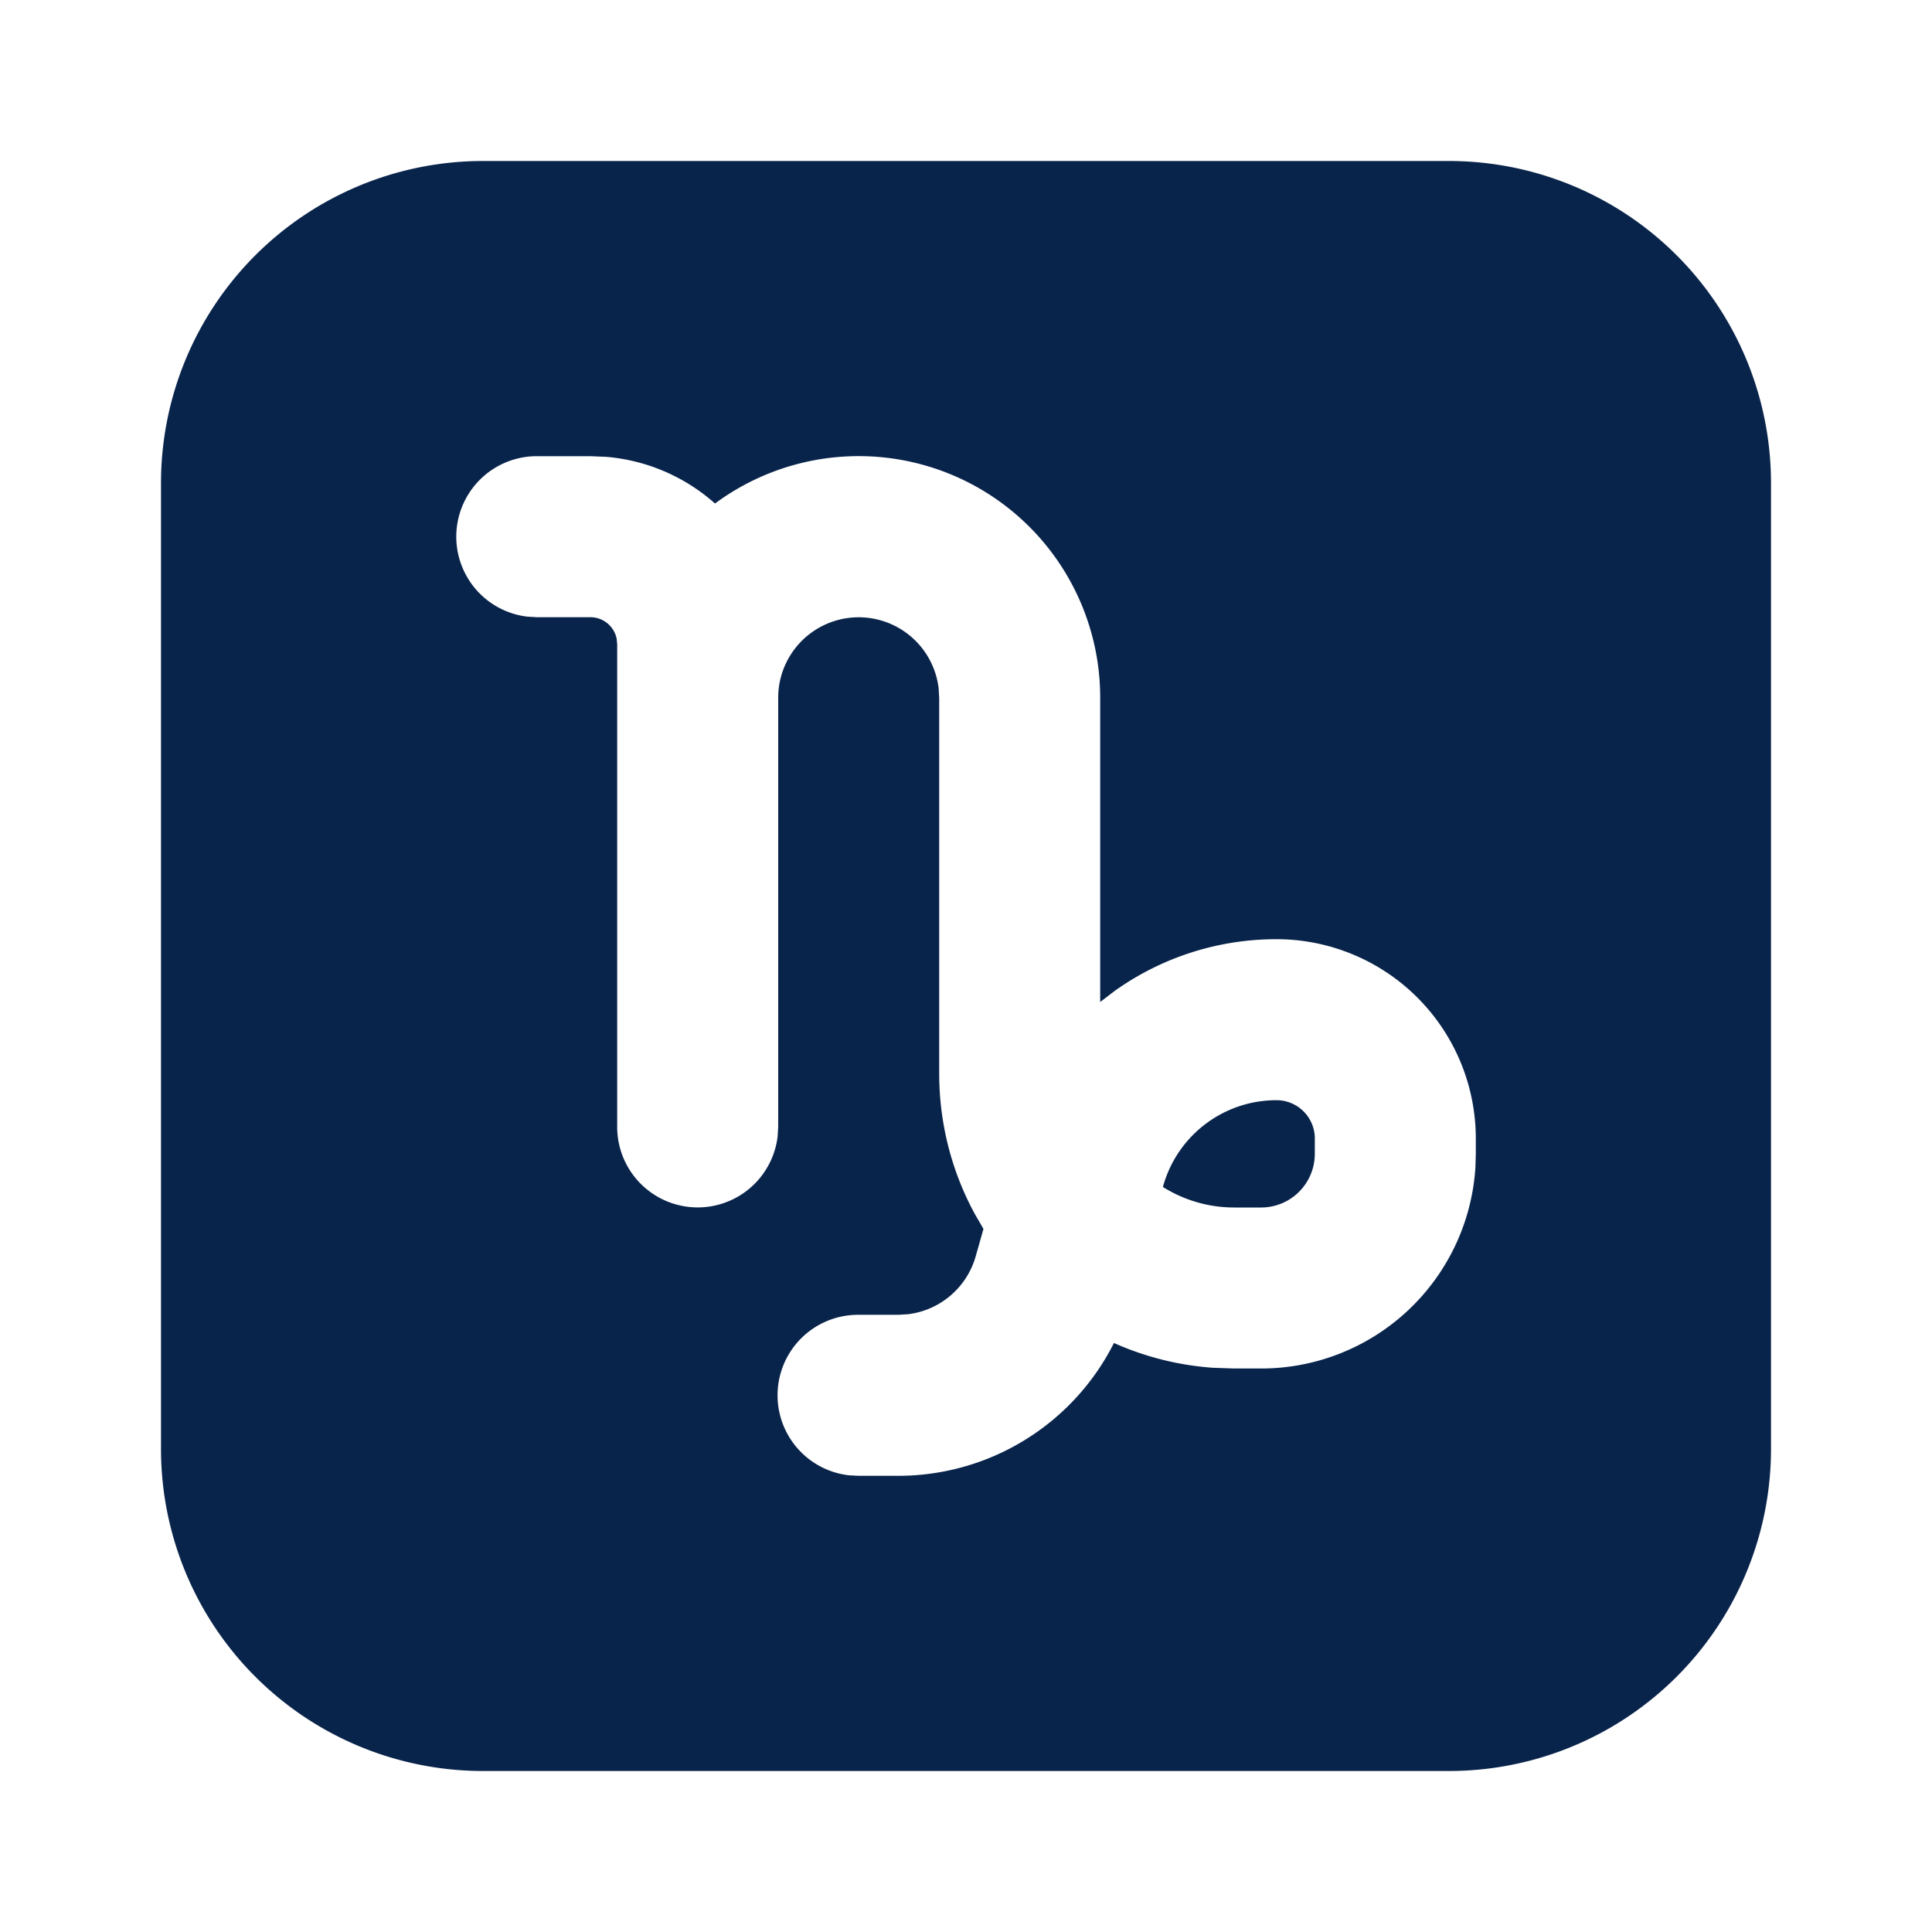 <svg xmlns="http://www.w3.org/2000/svg" width="24" height="24"><g fill="none" fill-rule="evenodd"><path d="M24 0v24H0V0zM12.594 23.258l-.012.002-.071.035-.02.004-.014-.004-.071-.036c-.01-.003-.019 0-.024.006l-.004.01-.017.428.005.02.01.013.104.074.015.004.012-.004.104-.074.012-.016.004-.017-.017-.427c-.002-.01-.009-.017-.016-.018m.264-.113-.014.002-.184.093-.01.01-.003.011.018.43.005.012.008.008.201.092c.012.004.023 0 .029-.008l.004-.014-.034-.614c-.003-.012-.01-.02-.02-.022m-.715.002a.023.023 0 0 0-.027.006l-.006.014-.034.614c0 .012.007.02.017.024l.015-.002.201-.093.01-.008.003-.011.018-.43-.003-.012-.01-.01z"/><path fill="#09244B" d="M18 2a4 4 0 0 1 4 4v12a4 4 0 0 1-4 4H6a4 4 0 0 1-4-4V6a4 4 0 0 1 4-4zM7.333 5.667h-.666A1 1 0 0 0 6.55 7.66l.117.007h.666c.161 0 .296.114.327.266L7.667 8v6a1 1 0 0 0 1.993.117L9.667 14V8.667a1 1 0 0 1 1.993-.117l.007.117v4.666c0 .631.159 1.224.44 1.743l.11.19-.097.342a1 1 0 0 1-.842.718l-.12.007h-.491a1 1 0 0 0-.117 1.994l.117.006h.491a3 3 0 0 0 2.68-1.65c.38.17.795.277 1.231.308l.264.009h.334a2.667 2.667 0 0 0 2.661-2.498l.005-.169v-.19a2.477 2.477 0 0 0-2.476-2.476c-.738 0-1.433.233-2.005.639l-.185.141v-3.78a3 3 0 0 0-4.785-2.412 2.324 2.324 0 0 0-1.353-.58zm8.524 8c.263 0 .476.213.476.476v.19a.667.667 0 0 1-.666.667h-.334c-.326 0-.63-.094-.887-.255l.005-.018c.18-.628.753-1.06 1.406-1.06"/></g></svg>